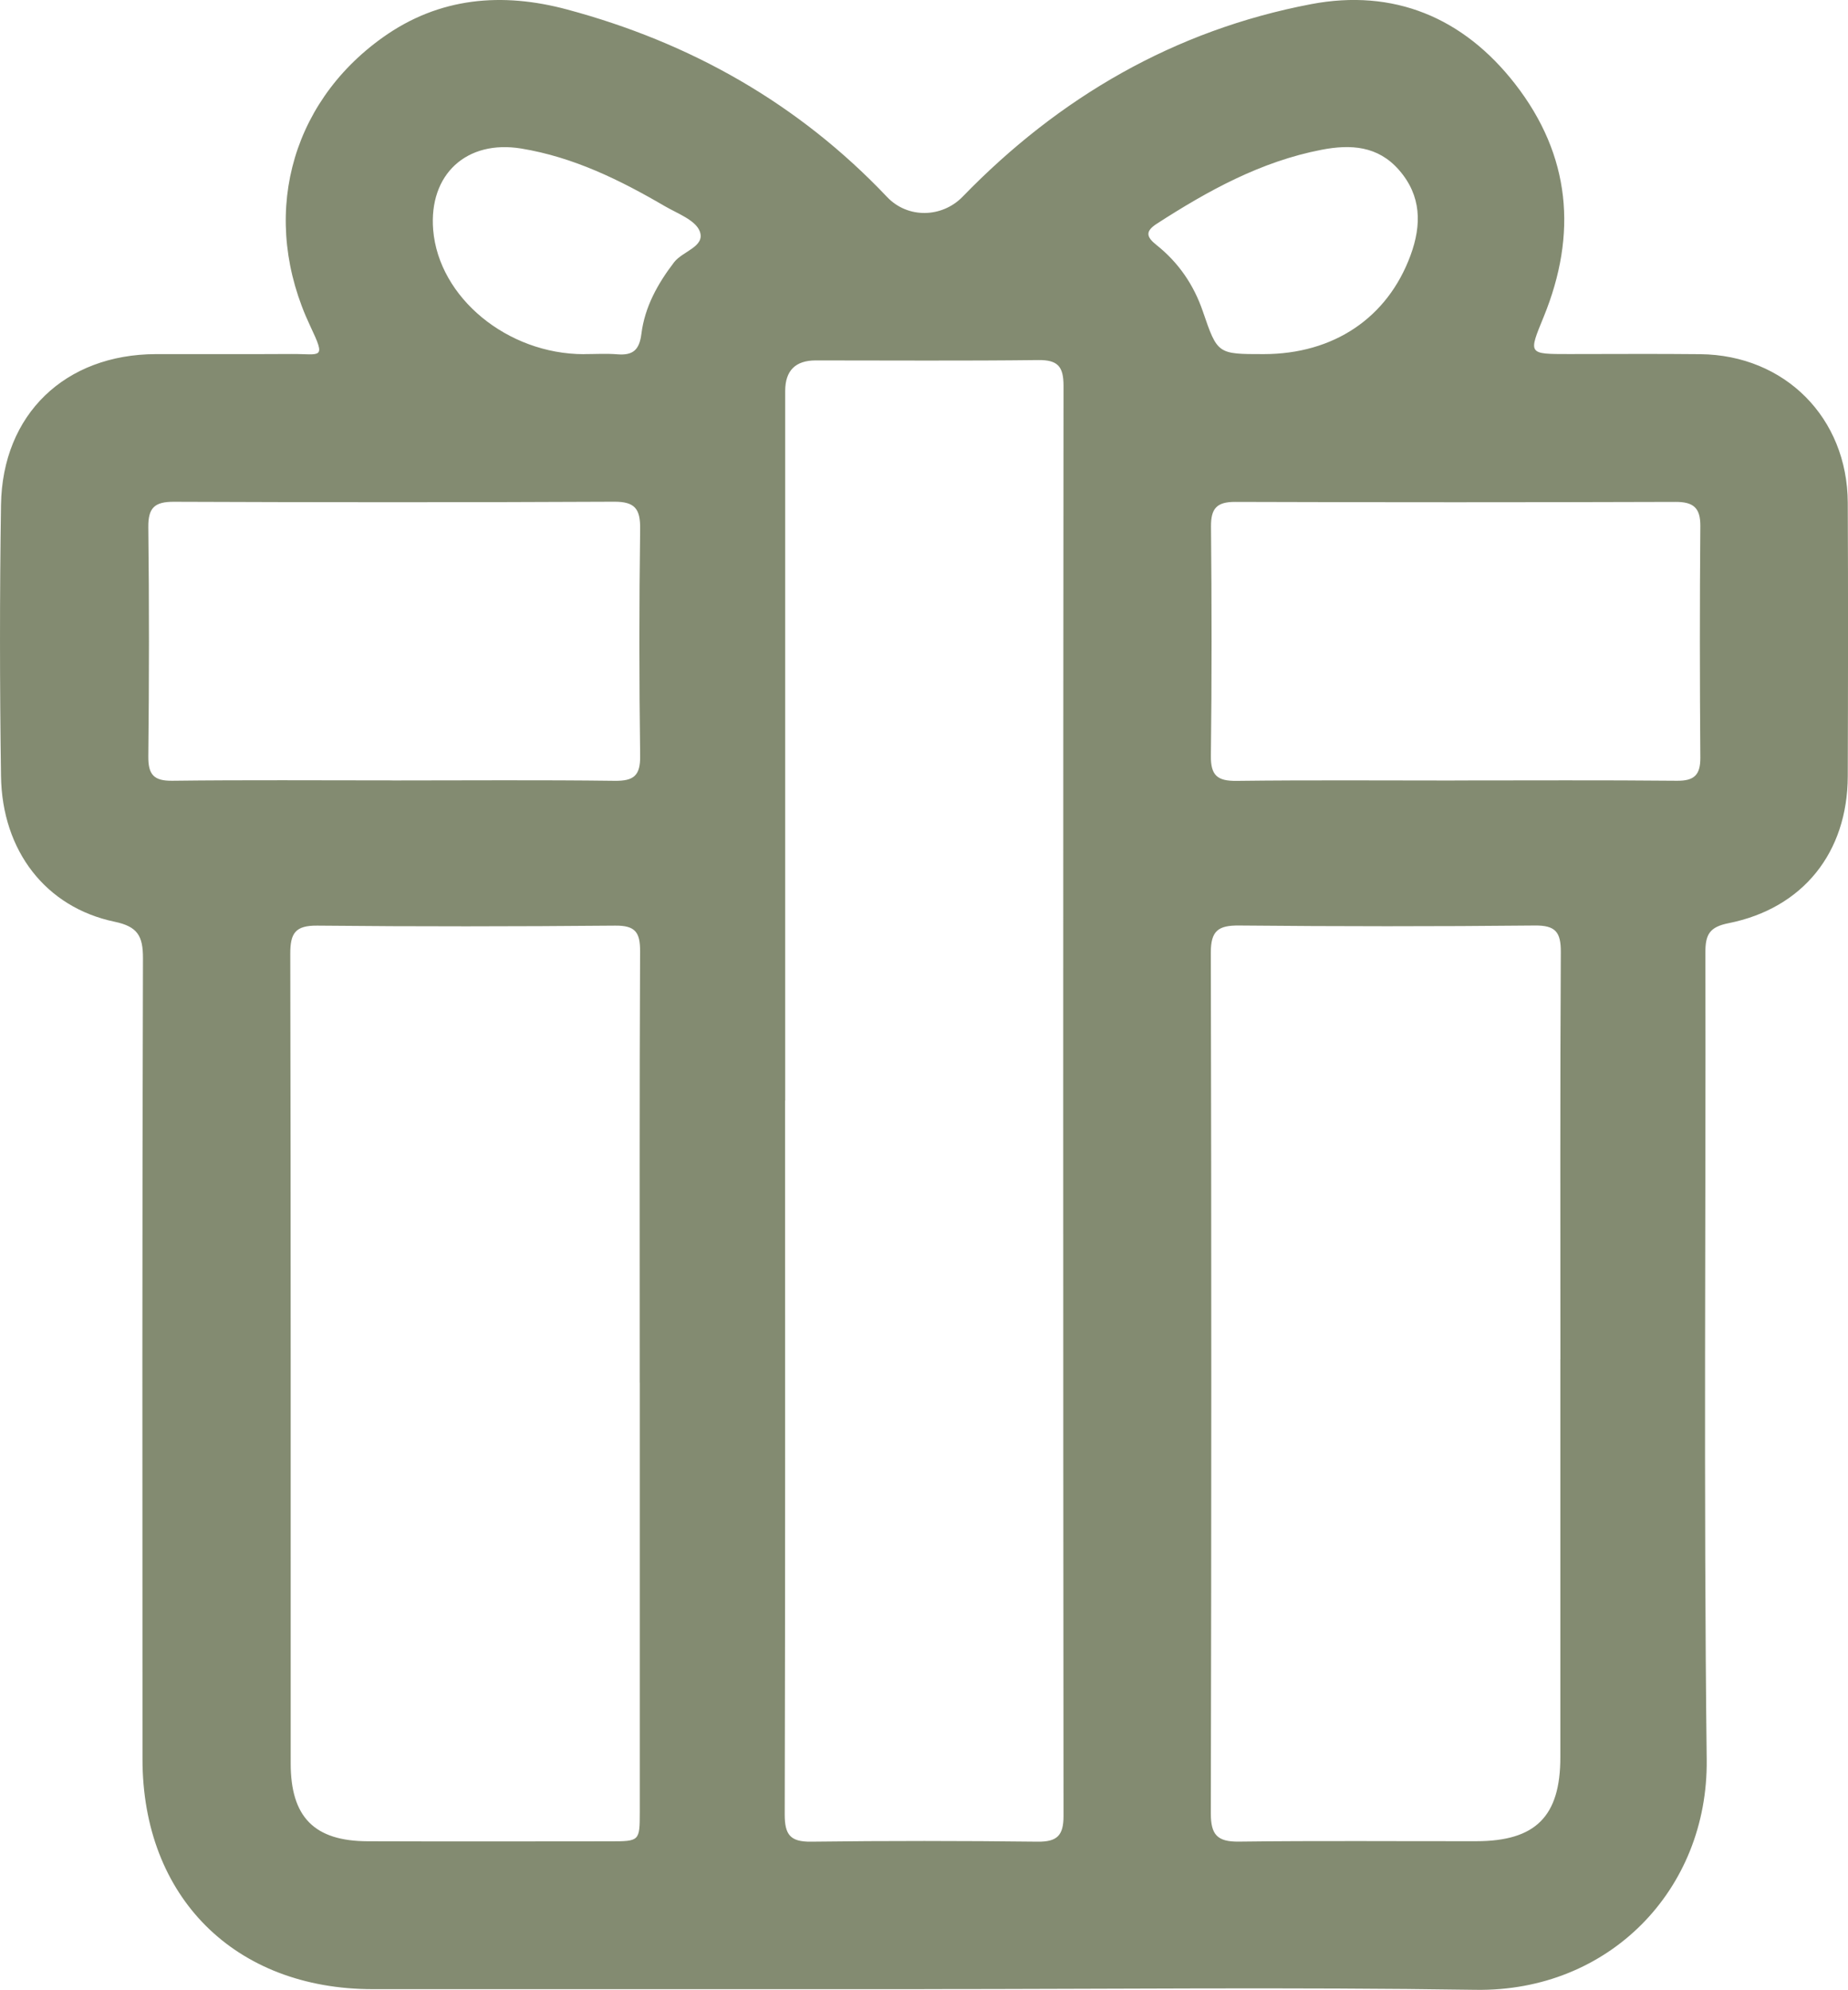 <?xml version="1.0" encoding="UTF-8"?>
<svg id="Capa_2" data-name="Capa 2" xmlns="http://www.w3.org/2000/svg" viewBox="0 0 311 334.74">
  <defs>
    <style>
      .cls-1 {
        fill: #838b71;
        stroke-width: 0px;
      }
    </style>
  </defs>
  <g id="bunga">
    <path class="cls-1" d="M155.55,334.62c-30.93,0-61.87,0-92.8,0-23.23,0-38.76-15.48-38.77-38.69-.02-44.9-.06-89.81.08-134.71.01-3.78-.9-5.36-4.8-6.17C7.72,152.63.35,143.15.17,130.57c-.22-15.21-.23-30.44,0-45.65.23-15.23,10.78-25.31,26.06-25.35,7.61-.02,15.22.03,22.83-.02,4.97-.03,5.86,1.03,3.16-4.68-8.5-17.96-3.61-37.28,12.15-48.54,9.56-6.84,20.18-7.66,31.08-4.73,20.78,5.57,38.94,15.83,53.84,31.54,3.48,3.67,9.25,3.51,12.71-.05C178.24,16.35,197.68,5.07,220.63.7c13.87-2.64,25.62,2.2,34.36,13.44,9.35,12.04,10.48,25.24,4.8,39.15-2.58,6.31-2.68,6.27,4.27,6.27,7.36,0,14.72-.06,22.08.02,14.25.15,24.75,10.71,24.82,24.97.07,15.34.05,30.68,0,46.03-.04,12.82-7.53,22.22-20.06,24.72-3.17.63-3.91,1.88-3.9,4.9.09,45.28-.31,90.56.22,135.83.25,21.88-16.45,39.04-38.87,38.7-30.93-.47-61.86-.12-92.8-.12ZM132.12,185.12c0,40.04.04,80.08-.06,120.12,0,3.38.92,4.61,4.42,4.57,12.72-.16,25.45-.15,38.17,0,3.25.03,4.33-1.04,4.33-4.31-.07-80.2-.07-160.41,0-240.61,0-3.25-.97-4.36-4.27-4.32-12.47.15-24.95.06-37.42.06q-5.14,0-5.15,5.13c0,39.79,0,79.58,0,119.37ZM107.66,232.6c0-24.19-.05-48.38.06-72.57.02-3.2-.81-4.35-4.18-4.32-16.71.15-33.42.17-50.13,0-3.73-.04-4.57,1.28-4.56,4.76.1,45.39.06,90.78.07,136.17,0,9.03,3.97,13.07,12.94,13.1,13.59.05,27.18.02,40.78.01,5.01,0,5.02-.02,5.03-4.94,0-24.07,0-48.13,0-72.2ZM262.6,228.65c0-22.82-.06-45.64.07-68.47.02-3.39-.89-4.53-4.4-4.49-16.58.17-33.17.16-49.76,0-3.5-.03-4.75.89-4.74,4.58.11,48.26.1,96.53,0,144.79,0,3.56,1.07,4.78,4.69,4.74,13.34-.17,26.69-.05,40.03-.07,9.94-.02,14.1-4.17,14.1-14.11.01-22.32,0-44.65,0-66.97ZM66.03,131.29c12.47,0,24.94-.1,37.41.06,3.24.04,4.34-.88,4.29-4.22-.17-12.72-.17-25.44,0-38.16.04-3.36-.87-4.59-4.39-4.57-24.69.12-49.38.11-74.07.01-3.24-.01-4.35.99-4.31,4.29.15,12.84.14,25.69,0,38.53-.03,3.05.89,4.15,4.04,4.11,12.34-.15,24.69-.06,37.04-.06ZM244.79,131.29c12.47,0,24.94-.07,37.42.05,2.92.03,3.96-.98,3.94-3.9-.1-12.97-.11-25.94,0-38.91.03-3.12-1.17-4.11-4.2-4.1-24.69.08-49.39.08-74.08,0-3.13-.01-4.1,1.13-4.07,4.17.12,12.85.14,25.69-.02,38.54-.04,3.34,1.12,4.26,4.34,4.22,12.22-.15,24.44-.06,36.67-.06ZM212.64,59.57c11.81,0,20.87-6.1,24.74-16.62,1.89-5.14,1.84-10.02-1.94-14.35-3.54-4.06-8.1-4.35-13.01-3.41-10.23,1.97-19.12,6.88-27.74,12.44-2,1.29-1.78,2.22-.06,3.59,3.69,2.93,6.27,6.69,7.8,11.17,2.46,7.19,2.48,7.18,10.22,7.18ZM98.28,59.57c1.87,0,3.74-.12,5.6.03,2.59.21,3.71-.67,4.06-3.43.56-4.51,2.72-8.42,5.51-12.06,1.44-1.87,5.29-2.62,4.31-5.2-.72-1.9-3.78-3-5.92-4.25-7.55-4.41-15.35-8.23-24.1-9.67-9.23-1.52-15.6,4.35-14.84,13.68.94,11.39,12.48,20.9,25.37,20.91Z"/>
  </g>
</svg>